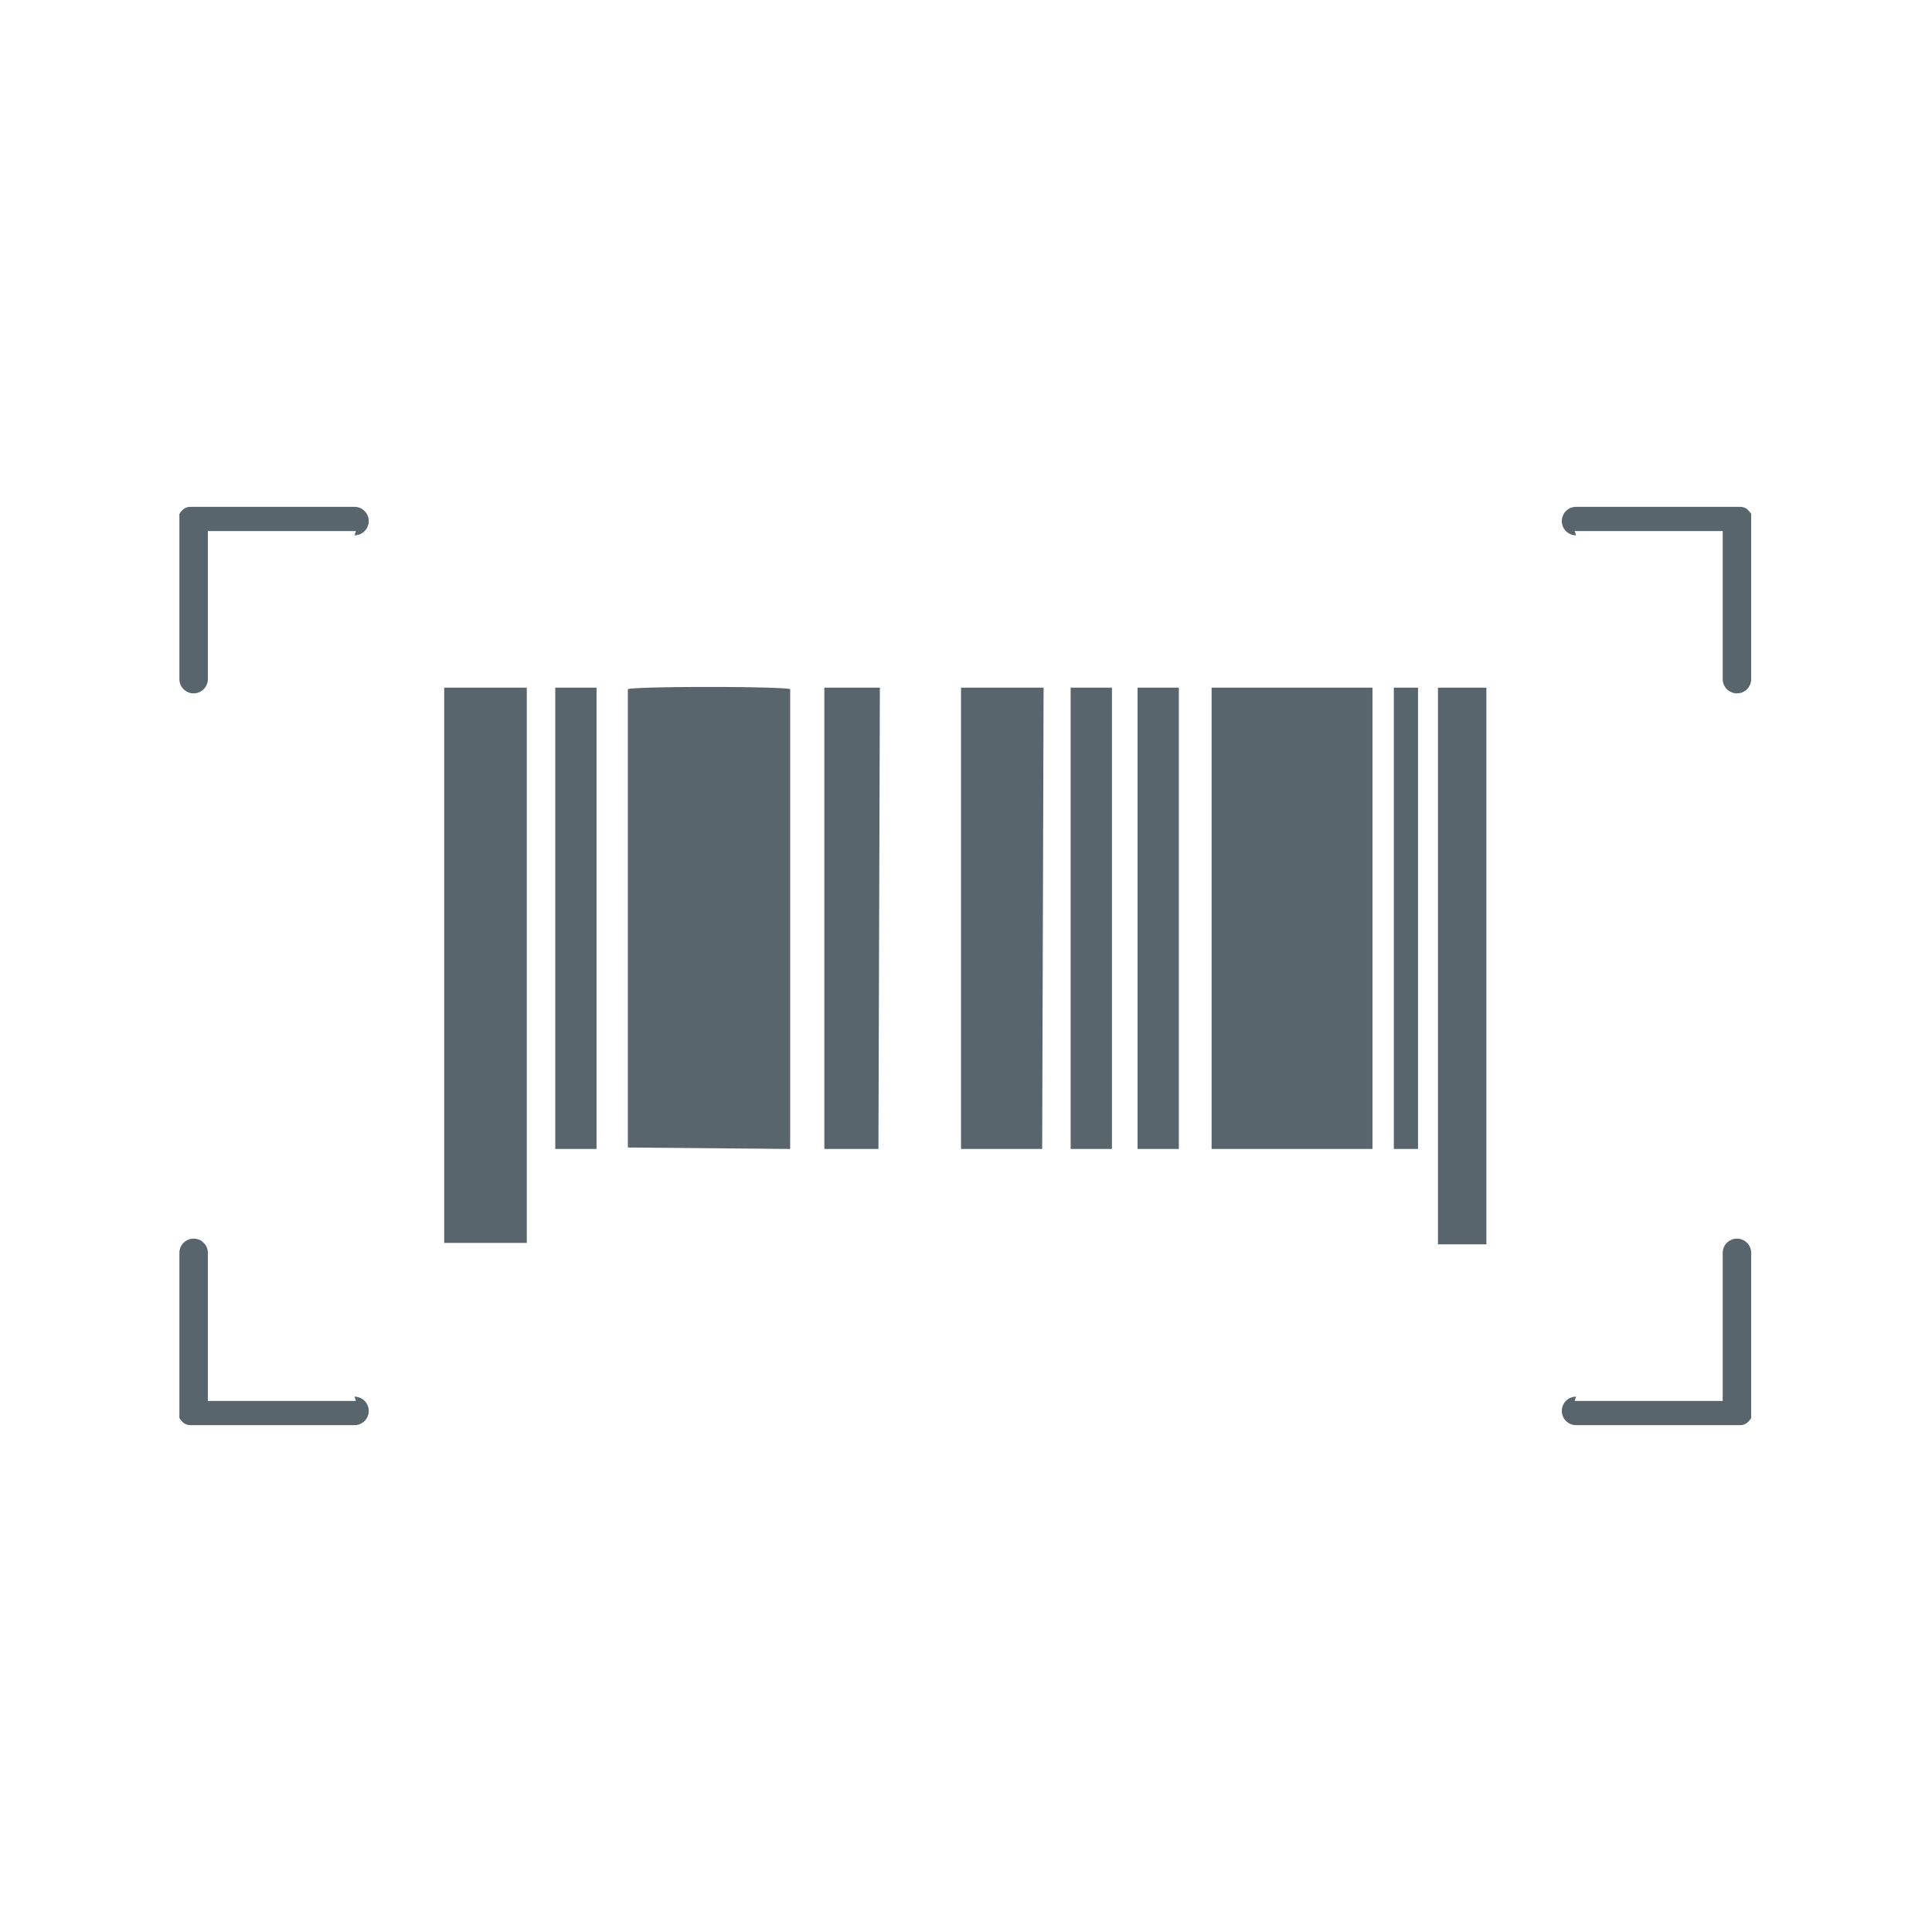 <svg xmlns="http://www.w3.org/2000/svg" width="60mm" height="60mm" viewBox="0 0 13.57 13.57" shape-rendering="geometricPrecision" text-rendering="geometricPrecision" image-rendering="optimizeQuality" fill-rule="evenodd" clip-rule="evenodd"><path d="M11.06 9.84h1.04V8.8a.1.1 0 01.2 0v1.16c-.02.03-.04.05-.08.05h-1.15a.1.1 0 010-.2zm0-6.11h1.04v1.04a.1.1 0 00.2 0V3.61c-.02-.03-.04-.05-.08-.05h-1.15a.1.1 0 000 .2zM2.5 9.84H1.46V8.8a.1.1 0 00-.2 0v1.16c.02.03.04.05.08.05h1.15a.1.1 0 000-.2zm0-6.11H1.46v1.04a.1.1 0 01-.2 0V3.61c.02-.03.04-.05.08-.05h1.15a.1.1 0 010 .2zm1.92 4.33l1.13.01V4.84c-.09-.02-1.06-.02-1.14 0v3.22zm4.09.01h1.13V4.83H8.51zm-5.39.66h.58v-3.9h-.58zm3.63-.66h.57l.01-3.24h-.58zm3.35.67h.34V4.83h-.34zm-4.31-.67h.38l.01-3.24h-.39zm1.73 0h.29V4.83h-.29zm.47 0h.29V4.83h-.29zM3.9 4.89v3.18h.29V4.83H3.9zm5.89 0v3.18h.17V4.83h-.17z" fill="#59656c"/><path fill="none" d="M0 0h13.57v13.57H0z"/></svg>